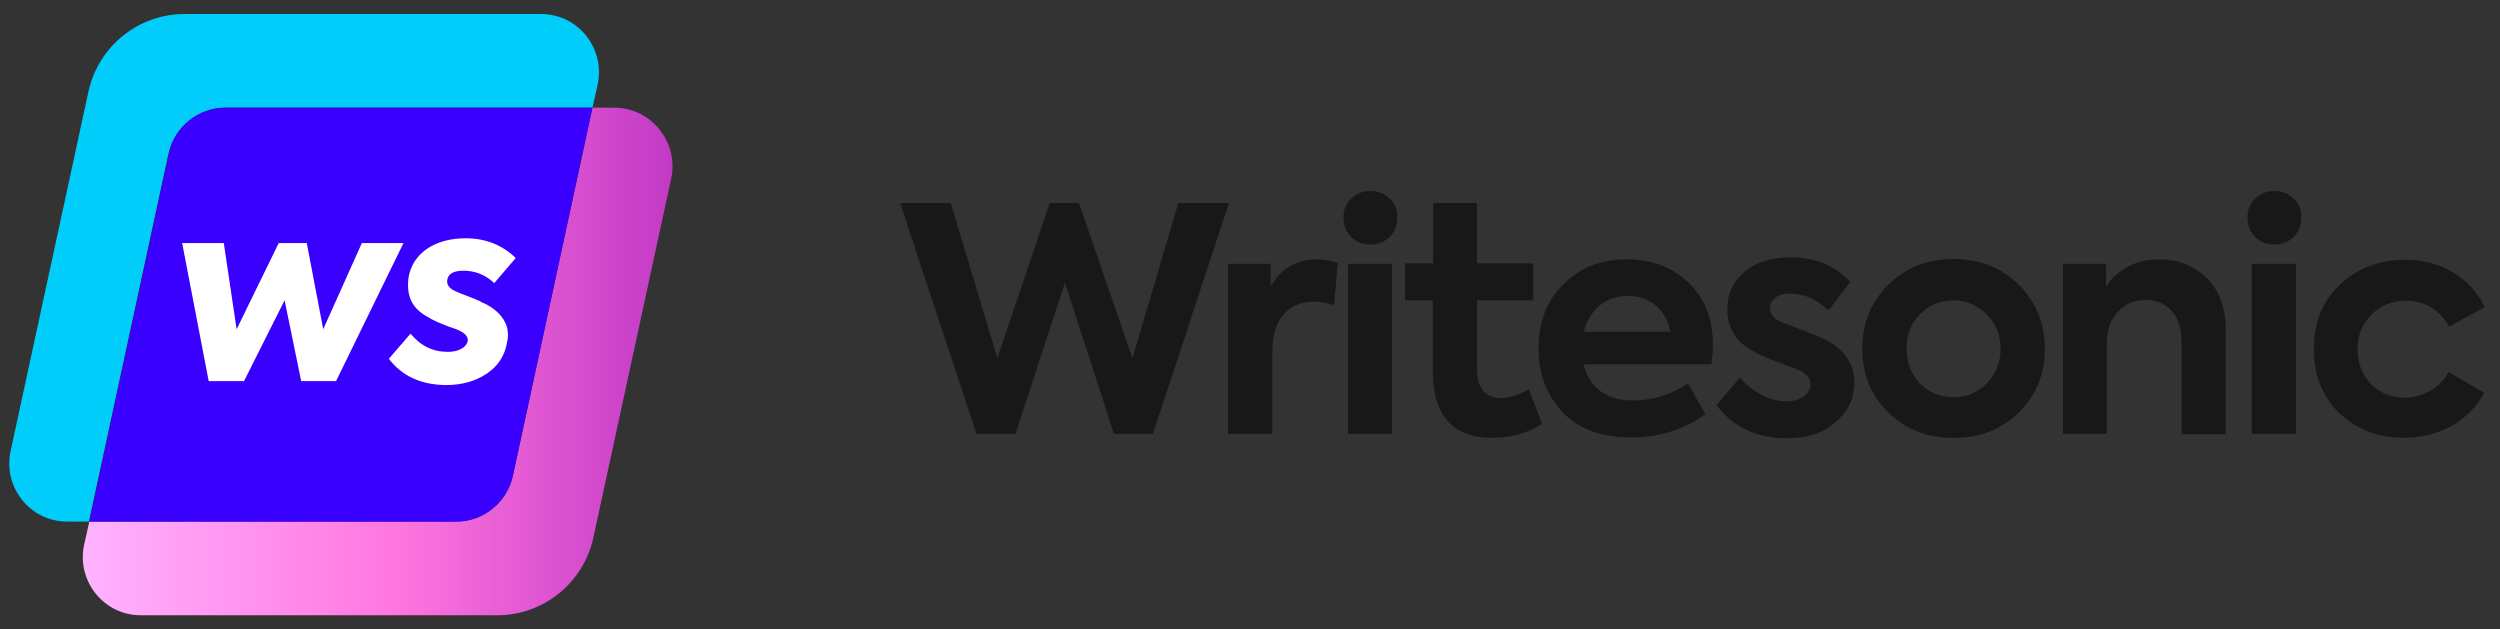 <svg width="147" height="37" viewBox="0 0 147 37" fill="none" xmlns="http://www.w3.org/2000/svg">
<rect x="0" y="0" width="147" height="37" fill="#333333" stroke="none"/>
<path d="M13.263 6.331H34.837L35.144 4.96C35.593 2.834 33.986 0.825 31.812 0.825H10.852C8.135 0.825 5.795 2.716 5.205 5.362L0.621 26.535C0.172 28.661 1.778 30.67 3.952 30.67H5.228L9.907 9.025C10.262 7.465 11.656 6.331 13.263 6.331Z" fill="#00CDFA"/>
<path d="M36.113 6.332H34.837L30.158 27.977C29.827 29.537 28.433 30.671 26.826 30.671H5.252L4.945 32.041C4.496 34.168 6.103 36.177 8.277 36.177H29.236C31.954 36.177 34.293 34.286 34.884 31.64L39.468 10.491C39.917 8.341 38.287 6.332 36.113 6.332Z" fill="url(#paint0_linear_9204_501)"/>
<path d="M30.158 27.977L34.837 6.332H13.262C11.656 6.332 10.261 7.443 9.931 9.026L5.252 30.671H26.826C28.433 30.671 29.803 29.537 30.158 27.977Z" fill="#3A00FF"/>
<path d="M12.272 22.411L10.711 14.294H13.159L13.913 19.36L16.388 14.294H18.038L19.005 19.36L21.276 14.294H23.724L19.759 22.411H17.71L16.734 17.656L14.348 22.411H12.272Z" fill="white"/>
<path d="M22.863 21.098L24.141 19.617C24.717 20.327 25.445 20.69 26.341 20.69C26.917 20.69 27.423 20.451 27.503 20.052C27.529 19.812 27.37 19.608 26.997 19.431C26.908 19.386 26.713 19.315 26.403 19.209C25.791 18.969 25.525 18.881 24.992 18.544C24.247 18.082 23.892 17.444 24.017 16.344C24.256 14.845 25.631 14.011 27.37 14.011C28.558 14.011 29.534 14.401 30.323 15.173L29.064 16.645C28.541 16.157 27.937 15.918 27.254 15.918C26.704 15.918 26.376 16.078 26.305 16.424C26.243 16.707 26.394 16.947 26.749 17.107C26.864 17.169 27.103 17.266 27.458 17.399C27.813 17.532 28.115 17.648 28.363 17.79C29.162 18.127 30.102 18.916 29.818 20.122C29.685 20.912 29.286 21.533 28.611 21.977C27.946 22.42 27.139 22.642 26.234 22.642C24.779 22.633 23.653 22.127 22.863 21.098Z" fill="white"/>
<path d="M59.711 25.509H57.418L52.928 11.942H55.906L58.647 21.065L61.72 11.942H63.445L66.589 21.065L69.283 11.942H72.261L67.794 25.509H65.501L62.618 16.622L59.711 25.509Z" fill="#181818"/>
<path d="M74.809 25.508H72.209V15.511H74.714V16.858C75.305 15.771 76.227 15.251 77.456 15.251C77.858 15.251 78.26 15.321 78.661 15.463L78.449 17.945C78 17.803 77.621 17.732 77.267 17.732C76.51 17.732 75.92 17.992 75.471 18.488C75.045 18.985 74.809 19.741 74.809 20.757V25.508Z" fill="#181818"/>
<path d="M82.163 12.794C82.163 13.243 82.021 13.621 81.714 13.928C81.407 14.236 81.029 14.377 80.58 14.377C80.131 14.377 79.752 14.236 79.445 13.928C79.138 13.621 78.996 13.243 78.996 12.794C78.996 12.345 79.138 11.967 79.445 11.683C79.752 11.376 80.131 11.234 80.58 11.234C81.029 11.234 81.407 11.376 81.714 11.683C82.021 11.967 82.163 12.345 82.163 12.794ZM81.856 15.512V25.509H79.256V15.512H81.856Z" fill="#181818"/>
<path d="M89.895 22.885L90.675 24.918C89.847 25.461 88.855 25.745 87.72 25.745C86.562 25.745 85.711 25.414 85.121 24.752C84.53 24.091 84.246 23.098 84.246 21.798V17.662H82.615V15.488H84.27V11.942H86.846V15.488H90.155V17.662H86.846V21.633C86.846 22.814 87.319 23.405 88.264 23.405C88.737 23.405 89.304 23.24 89.895 22.885Z" fill="#181818"/>
<path d="M100.72 20.285C100.72 20.592 100.697 20.97 100.626 21.419H93.11C93.488 22.837 94.457 23.546 96.017 23.546C97.175 23.546 98.263 23.215 99.255 22.53L100.271 24.35C98.995 25.272 97.553 25.721 95.899 25.721C94.15 25.721 92.803 25.224 91.857 24.208C90.936 23.215 90.463 21.963 90.463 20.497C90.463 18.961 90.936 17.709 91.905 16.739C92.874 15.747 94.126 15.251 95.662 15.251C97.128 15.251 98.31 15.7 99.255 16.598C100.248 17.519 100.72 18.748 100.72 20.285ZM95.71 17.401C95.072 17.401 94.504 17.59 94.055 17.968C93.606 18.347 93.299 18.843 93.134 19.505H98.215C98.097 18.867 97.813 18.347 97.364 17.968C96.915 17.59 96.372 17.401 95.71 17.401Z" fill="#181818"/>
<path d="M105.064 25.768C103.315 25.768 101.944 25.13 100.928 23.83L102.298 22.2C102.653 22.625 103.078 22.956 103.575 23.216C104.071 23.476 104.567 23.594 105.064 23.594C105.466 23.594 105.773 23.5 106.056 23.31C106.316 23.121 106.458 22.885 106.458 22.601C106.458 22.247 106.222 21.963 105.749 21.75C105.607 21.68 105.206 21.538 104.567 21.302C104 21.089 103.575 20.923 103.291 20.758C102.133 20.214 101.566 19.34 101.566 18.158C101.566 17.284 101.897 16.575 102.582 15.984C103.244 15.416 104.166 15.133 105.3 15.133C106.718 15.133 107.9 15.605 108.798 16.575L107.522 18.253C106.813 17.591 106.056 17.26 105.229 17.26C104.898 17.26 104.615 17.331 104.402 17.496C104.189 17.662 104.071 17.851 104.071 18.087C104.071 18.512 104.355 18.82 104.946 19.009C106.246 19.505 107.049 19.812 107.356 19.978C108.491 20.569 109.034 21.42 109.034 22.507C109.034 23.452 108.656 24.209 107.924 24.823C107.215 25.461 106.269 25.768 105.064 25.768Z" fill="#181818"/>
<path d="M109.504 20.5C109.504 19.011 110 17.782 111.017 16.765C112.033 15.749 113.309 15.229 114.869 15.229C116.429 15.229 117.705 15.749 118.722 16.765C119.714 17.758 120.234 19.011 120.234 20.5C120.234 21.988 119.738 23.241 118.722 24.234C117.705 25.25 116.429 25.747 114.869 25.747C113.309 25.747 112.033 25.25 111.017 24.234C110 23.241 109.504 21.988 109.504 20.5ZM112.884 22.532C113.404 23.076 114.065 23.359 114.869 23.359C115.649 23.359 116.287 23.076 116.831 22.532C117.374 21.965 117.634 21.279 117.634 20.5C117.634 19.72 117.374 19.034 116.831 18.491C116.287 17.947 115.649 17.663 114.869 17.663C114.065 17.663 113.404 17.947 112.884 18.491C112.364 19.034 112.104 19.696 112.104 20.5C112.104 21.303 112.364 21.988 112.884 22.532Z" fill="#181818"/>
<path d="M123.902 25.508H121.303V15.511H123.832V16.905C124.092 16.409 124.517 16.007 125.084 15.7C125.651 15.392 126.266 15.251 126.975 15.251C128.062 15.251 128.984 15.605 129.74 16.338C130.497 17.07 130.875 18.087 130.875 19.41V25.532H128.275V20.119C128.275 19.339 128.086 18.725 127.708 18.299C127.33 17.874 126.81 17.637 126.171 17.637C125.486 17.637 124.942 17.874 124.517 18.347C124.092 18.819 123.879 19.434 123.879 20.166V25.508H123.902Z" fill="#181818"/>
<path d="M135.317 12.794C135.317 13.243 135.176 13.621 134.868 13.928C134.561 14.236 134.183 14.377 133.734 14.377C133.285 14.377 132.907 14.236 132.599 13.928C132.292 13.621 132.15 13.243 132.15 12.794C132.15 12.345 132.292 11.967 132.599 11.683C132.907 11.376 133.285 11.234 133.734 11.234C134.183 11.234 134.561 11.376 134.868 11.683C135.176 11.967 135.317 12.345 135.317 12.794ZM135.01 15.512V25.509H132.41V15.512H135.01Z" fill="#181818"/>
<path d="M141.371 25.745C139.834 25.745 138.558 25.249 137.542 24.28C136.549 23.311 136.053 22.059 136.053 20.522C136.053 18.986 136.549 17.733 137.565 16.764C138.582 15.772 139.882 15.275 141.441 15.275C142.458 15.275 143.403 15.512 144.23 16.008C145.058 16.504 145.696 17.19 146.098 18.064L144.018 19.199C143.403 18.183 142.552 17.686 141.465 17.686C140.638 17.686 139.953 17.97 139.433 18.513C138.889 19.057 138.629 19.719 138.629 20.522C138.629 21.35 138.889 22.035 139.409 22.579C139.953 23.122 140.614 23.382 141.418 23.382C141.938 23.382 142.434 23.24 142.93 22.957C143.403 22.673 143.758 22.319 143.97 21.87L146.074 23.098C145.648 23.902 145.01 24.54 144.183 25.037C143.332 25.486 142.387 25.745 141.371 25.745Z" fill="#181818"/>
<defs>
<linearGradient id="paint0_linear_9204_501" x1="4.869" y1="21.258" x2="39.534" y2="21.258" gradientUnits="userSpaceOnUse">
<stop stop-color="#FFB3FF"/>
<stop offset="0.533" stop-color="#FF76DF"/>
<stop offset="1" stop-color="#C239C6"/>
</linearGradient>
</defs>
</svg>
